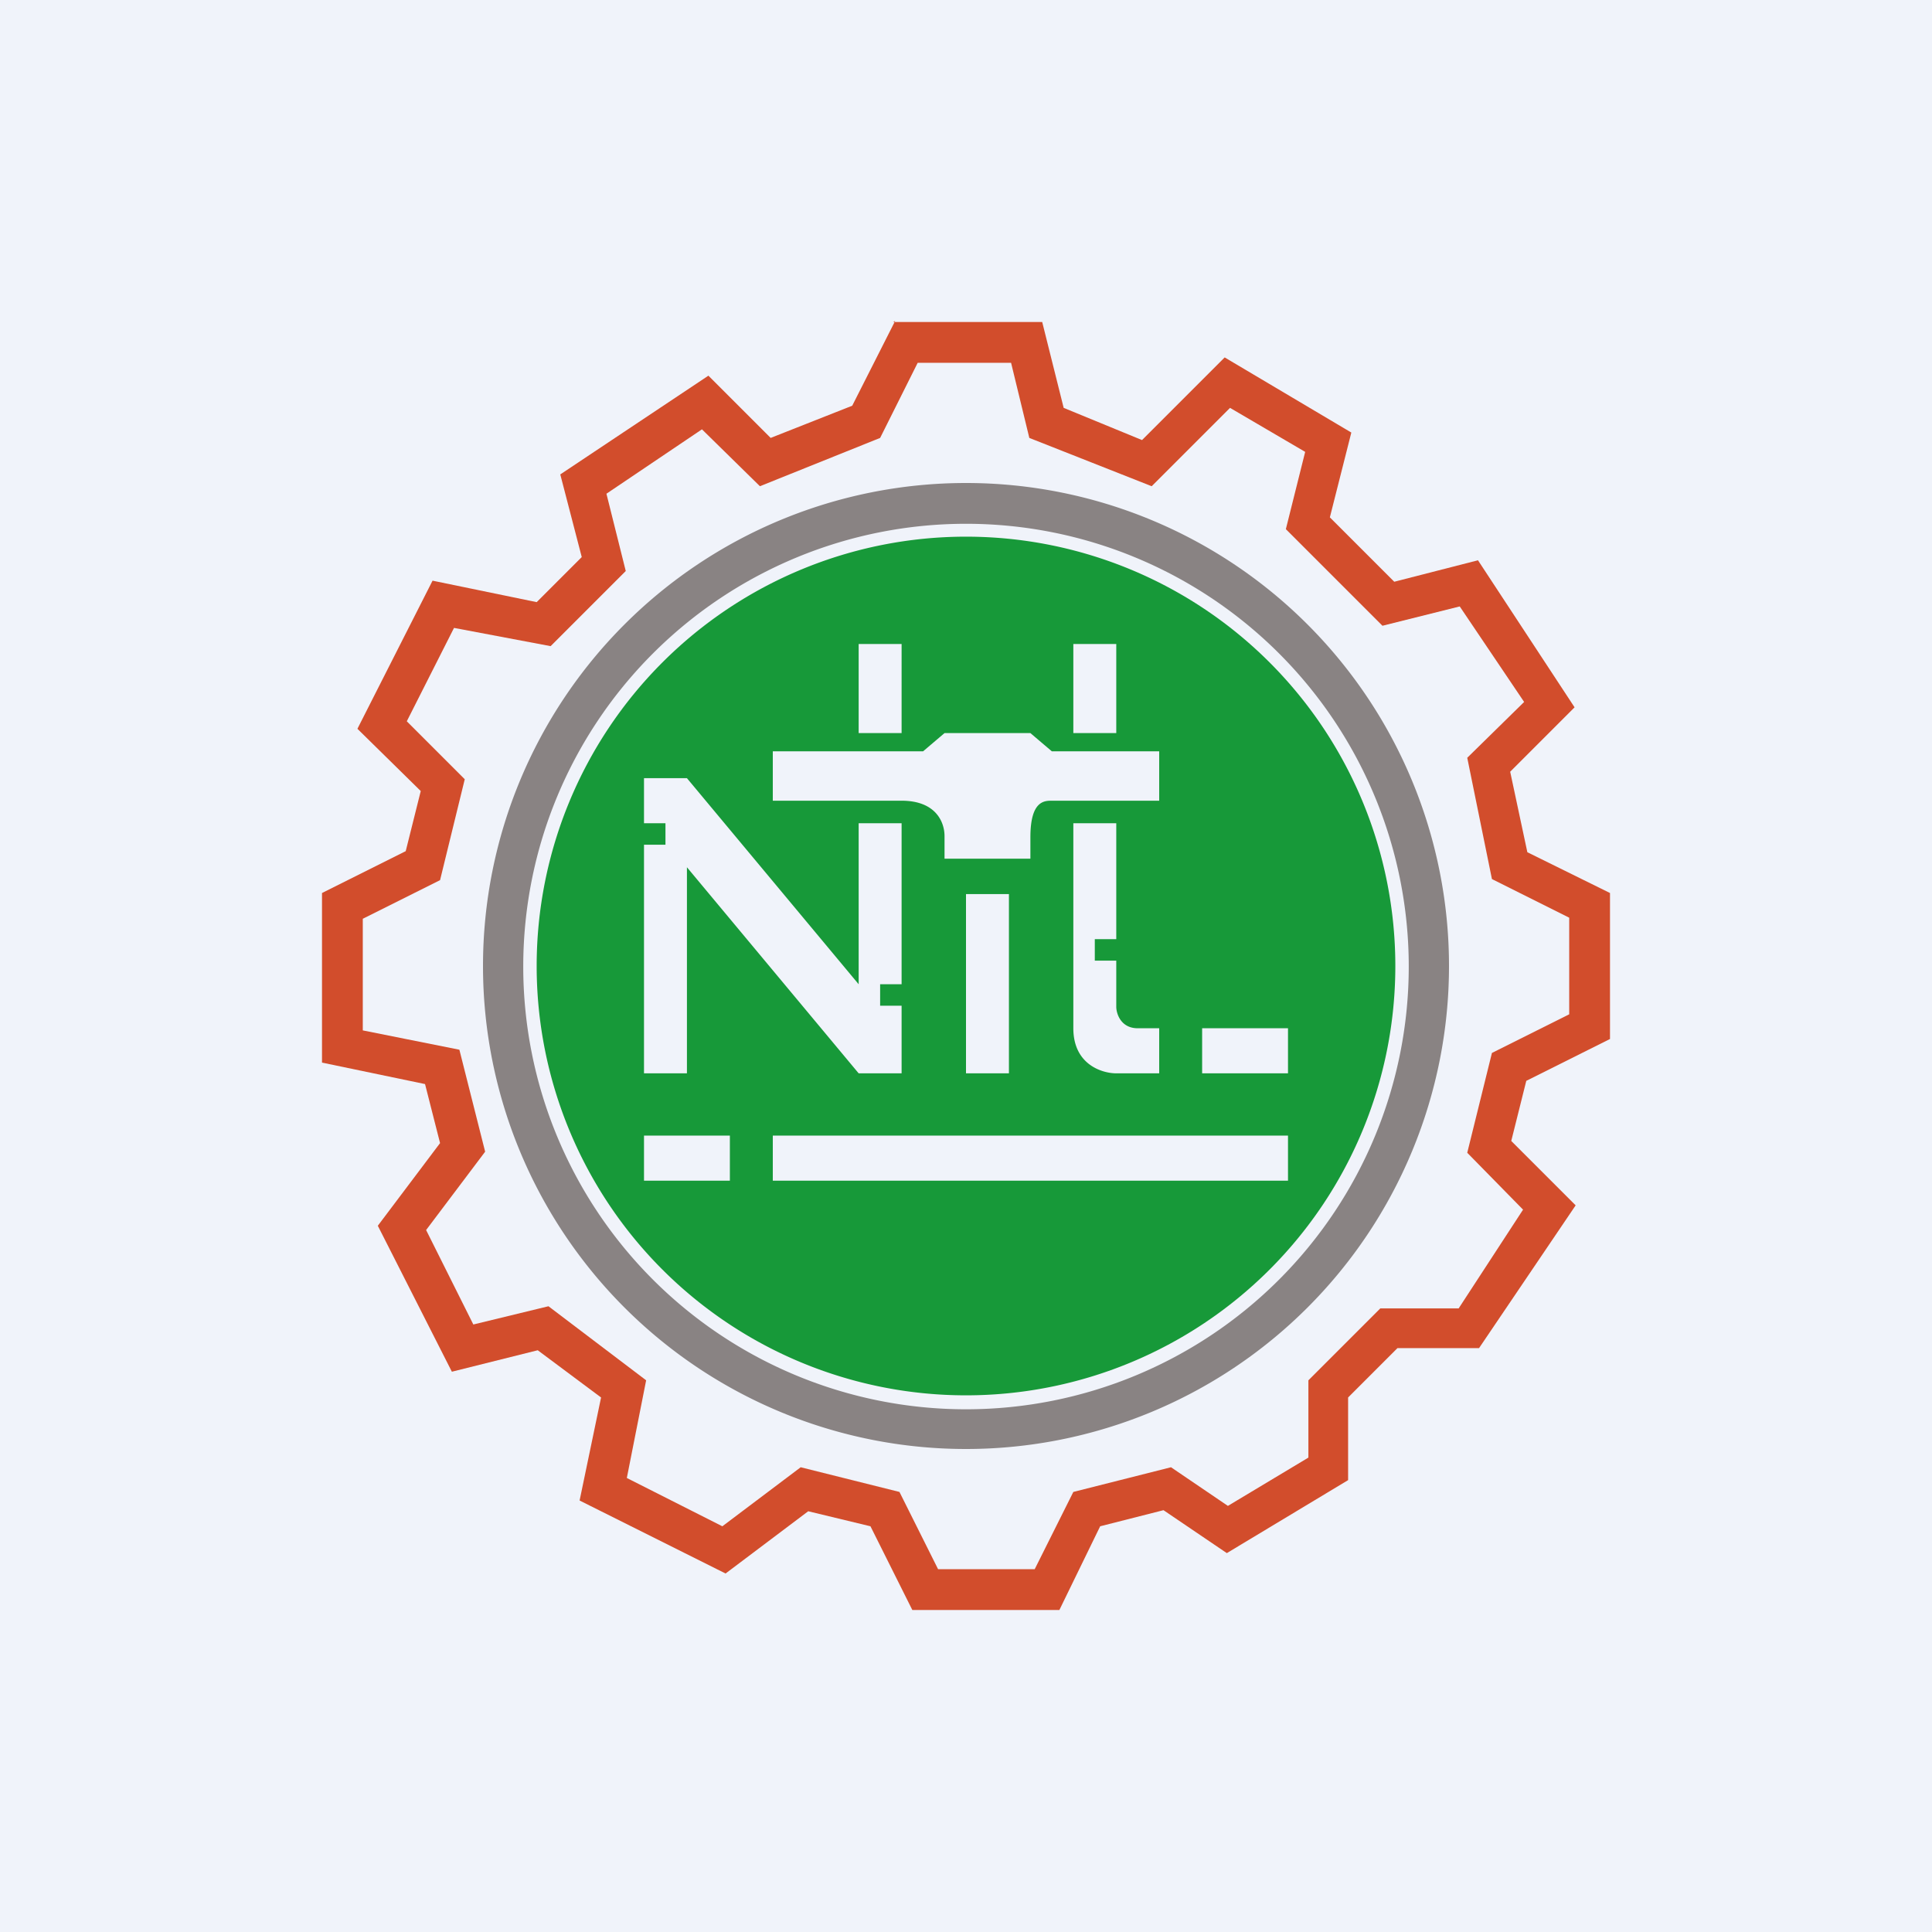 <!-- by TradingView --><svg width="18" height="18" viewBox="0 0 18 18" xmlns="http://www.w3.org/2000/svg"><path fill="#F0F3FA" d="M0 0h18v18H0z"/><path d="M8.32 3h1.39l.2.8.73.3.77-.77 1.18.7-.2.79.6.6.78-.2.9 1.37-.6.6.16.75.77.38v1.36l-.78.39-.14.56.6.6-.9 1.33h-.76l-.46.46v.77l-1.13.68-.59-.4-.59.15-.38.78H8.5l-.39-.78-.58-.14-.77.58-1.36-.68.2-.96-.59-.44-.8.2-.69-1.36.58-.77-.14-.55L3 9.9V8.32l.78-.39.14-.56-.59-.58.7-1.38.97.2.42-.42-.2-.77L6.6 3.5l.58.58.76-.3.4-.79Zm.23.38-.35.7-1.12.45L6.54 4l-.89.6.18.72-.7.7-.9-.17-.44.87.54.54-.23.94-.72.36V9.6l.9.18.24.95-.55.73.44.88.7-.17.91.69-.18.91.89.45.73-.55.92.23.36.72h.9l.36-.72.91-.23.53.36.75-.45v-.72l.67-.67h.73l.6-.92-.52-.53.23-.93.72-.36v-.9l-.72-.36-.23-1.13.53-.52-.6-.89-.72.18-.9-.9.18-.72-.7-.41-.73.73-1.14-.45-.17-.7h-.87Z" fill="#D24D2C"/><path fill-rule="evenodd" d="M9 13.13a4.12 4.12 0 1 0 0-8.25 4.12 4.12 0 0 0 0 8.25Zm0 .37a4.5 4.5 0 1 0 0-9 4.5 4.5 0 0 0 0 9Z" fill="#898383"/><path fill-rule="evenodd" d="M9 13a4 4 0 1 0 0-8 4 4 0 0 0 0 8Zm-.6-7H8v.83h.4V6ZM8 7.67h.4v1.5h-.2v.2h.2V10H8L6.4 8.08V10H6V7.87h.2v-.2H6v-.42h.4L8 9.17v-1.5Zm2.8 1.91V10h-.4c-.13 0-.4-.08-.4-.42V7.67h.4v1.08h-.2v.2h.2v.43c0 .06.04.2.2.2h.2ZM12 10h-.8v-.42h.8V10Zm-6 1v-.42h.8V11H6Zm1.2-.42V11H12v-.42H7.2Zm2.2-2.25H9V10h.4V8.33ZM10 6h.4v.83H10V6ZM8.6 7H7.2v.46h1.2c.32 0 .4.2.4.33V8h.8v-.2c0-.34.13-.34.2-.34h1V7h-1l-.2-.17h-.8L8.6 7Z" fill="#179939"/></svg>
